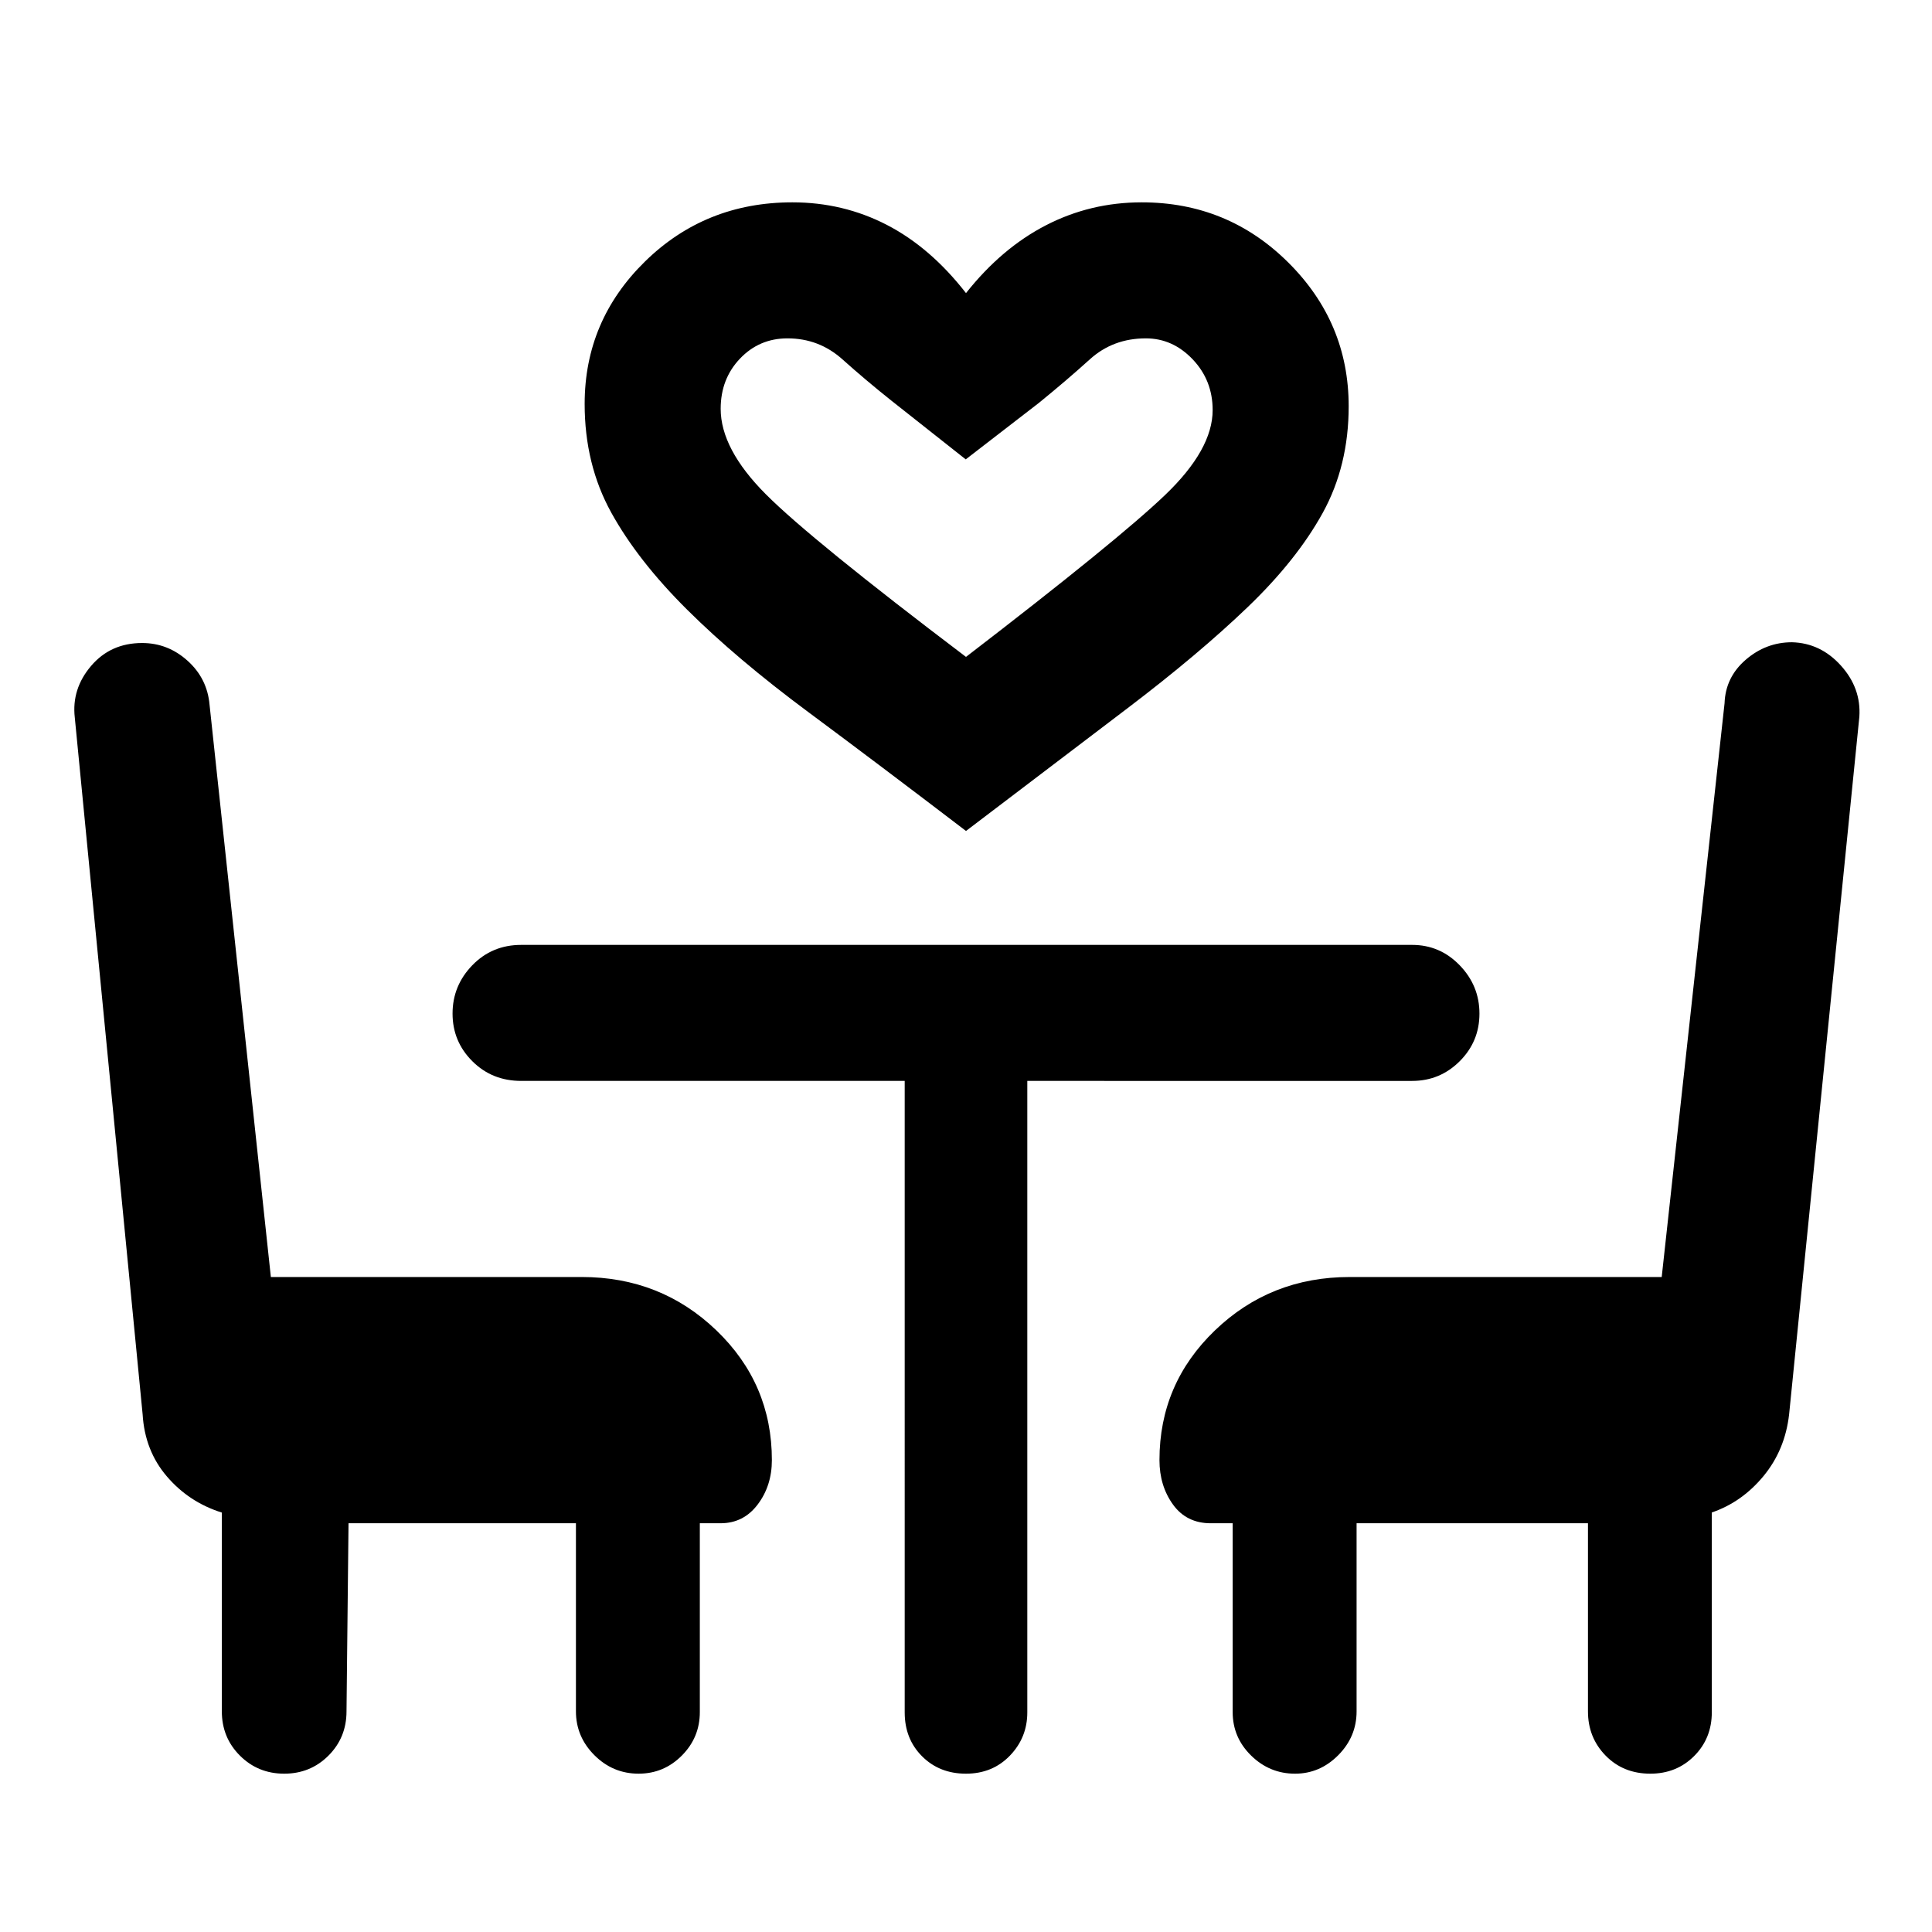 <svg xmlns="http://www.w3.org/2000/svg" height="40" viewBox="0 -960 960 960" width="40"><path d="M480-547.1q-43.1-32.9-78.5-59.18t-59.97-50.68q-24.58-24.4-37.8-48.33-13.22-23.94-13.22-53.99 0-41.42 30-70.8 30-29.38 73.21-29.38 25.23 0 46.92 11.19 21.69 11.2 39.36 33.91 17.67-22.33 39.74-33.71 22.08-11.39 47.59-11.39 42.7 0 72.76 29.85 30.06 29.84 30.06 71.48 0 29.54-12.88 52.95-12.89 23.41-37.3 46.85-24.41 23.43-59.68 50.22-35.27 26.78-80.29 61.01Zm0-86.49q75.33-57.87 98.95-80.47 23.61-22.6 23.61-42.18 0-14.76-9.91-25.19-9.92-10.44-23.29-10.44-16.31 0-27.81 10.41t-25.35 21.67l-36.33 28.05-37-29.23q-12.66-10.08-24.29-20.49-11.63-10.41-27.27-10.41-14.04 0-23.62 10.07-9.59 10.07-9.59 24.93 0 19.95 22.43 42.45 22.42 22.5 99.47 80.83Zm0 0ZM173.18-203.1l-1 93.46q0 13.02-8.97 22-8.97 8.97-21.99 8.97-13.01 0-22-8.97-8.99-8.98-8.99-22v-98.77q-16.28-5.1-27.28-17.93-11-12.82-12.08-30.89L37.16-603.49q-1.62-14.2 8.09-25.6 9.7-11.4 25.37-11.4 12.79 0 22.58 8.81 9.79 8.8 10.93 21.89l30.46 284.33h154.44q39.31 0 66.91 26.49 27.6 26.5 27.6 64.48 0 12.76-7.05 22.07-7.04 9.32-18.46 9.32h-10.29v93.84q0 12.62-8.94 21.6-8.95 8.99-21.48 8.99-12.78 0-21.96-9.18-9.18-9.18-9.18-21.79v-93.46h-113ZM820.04-78.67q-13.43 0-22.21-8.97-8.78-8.98-8.78-22v-93.46H674.08v93.46q0 12.61-9.12 21.79-9.11 9.18-21.47 9.18-12.62 0-21.8-8.99-9.18-8.98-9.18-21.6v-93.84h-10.87q-12.09 0-18.8-9.32-6.71-9.31-6.71-22.07 0-37.98 27.6-64.48 27.6-26.49 66.91-26.49h155.05l31.23-285.1q.45-12.93 10.52-21.62 10.07-8.69 22.99-8.69 14.21.38 24.31 11.59 10.1 11.2 9.16 25.41L889-257.23q-2 17.69-12.72 30.68-10.72 12.98-25.69 18.09v99.23q0 13.02-8.77 21.79-8.76 8.77-21.78 8.77ZM449.54-422.9H259q-14.52 0-24.32-9.81-9.81-9.8-9.81-23.66t9.81-23.99q9.8-10.13 24.32-10.13h442.67q13.85 0 23.65 10.14 9.81 10.15 9.81 24 0 13.86-9.81 23.66-9.8 9.79-23.65 9.79H510.46v313.77q0 12.52-8.64 21.49-8.64 8.97-21.83 8.97-13.19 0-21.82-8.64-8.63-8.63-8.63-21.82V-422.9Z"/></svg>